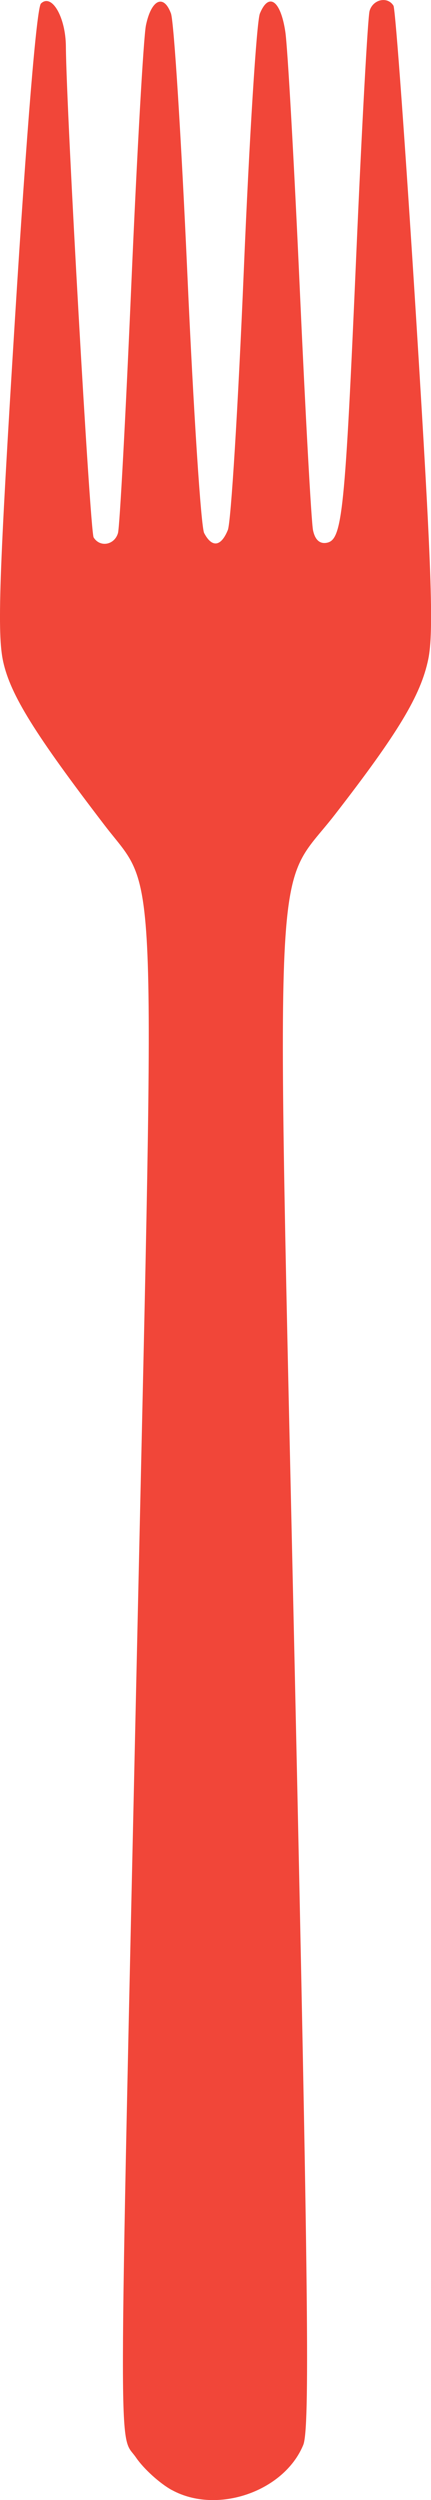 <?xml version="1.0" encoding="UTF-8" standalone="no"?>
<!-- Created with Inkscape (http://www.inkscape.org/) -->

<svg
   xmlns:dc="http://purl.org/dc/elements/1.1/"
   xmlns:cc="http://creativecommons.org/ns#"
   xmlns:rdf="http://www.w3.org/1999/02/22-rdf-syntax-ns#"
   xmlns:svg="http://www.w3.org/2000/svg"
   xmlns="http://www.w3.org/2000/svg"
   xmlns:sodipodi="http://sodipodi.sourceforge.net/DTD/sodipodi-0.dtd"
   xmlns:inkscape="http://www.inkscape.org/namespaces/inkscape"
   width="18.251mm"
   height="105.778mm"
   viewBox="0 0 18.251 105.778"
   version="1.1"
   id="svg8"
   inkscape:version="0.92.2 (5c3e80d, 2017-08-06)"
   sodipodi:docname="fork-inkscape.svg">
  <defs
     id="defs2" />
  <sodipodi:namedview
     id="base"
     pagecolor="#ffffff"
     bordercolor="#666666"
     borderopacity="1.0"
     inkscape:pageopacity="0.0"
     inkscape:pageshadow="2"
     inkscape:zoom="1.979899"
     inkscape:cx="69.512114"
     inkscape:cy="265.05367"
     inkscape:document-units="mm"
     inkscape:current-layer="layer1"
     showgrid="false"
     fit-margin-top="0"
     fit-margin-left="0"
     fit-margin-right="0"
     fit-margin-bottom="0"
     inkscape:window-width="1600"
     inkscape:window-height="837"
     inkscape:window-x="1912"
     inkscape:window-y="161"
     inkscape:window-maximized="1" />
  <g
     inkscape:label="Layer 1"
     inkscape:groupmode="layer"
     id="layer1"
     transform="translate(-3.276,-1.284)">
    <g
       id="g21"
       transform="translate(1.069,-4.677)">
      <path
         style="fill:#f14639;stroke-width:0.265"
         d="M 9.487,111.318 C 8.978,111.04 8.293,110.419 7.966,109.94 7.219,108.846 7.215,111.425 8.031,74.722 8.773,41.346 8.874,43.802 6.64,40.883 3.68,37.016 2.654,35.364 2.343,33.963 2.083,32.79 2.167,30.323 2.839,19.474 3.341,11.376 3.76,6.29 3.94,6.112 c 0.455,-0.448 1.048,0.57 1.057,1.815 0.02,2.78 1.024,20.529 1.175,20.773 0.269,0.435 0.884,0.324 1.031,-0.186 0.073,-0.255 0.327,-4.987 0.565,-10.517 C 8.007,12.467 8.285,7.535 8.386,7.037 8.611,5.94 9.136,5.69 9.447,6.532 9.573,6.871 9.886,11.852 10.143,17.6 c 0.257,5.748 0.576,10.659 0.709,10.914 0.33,0.632 0.716,0.581 1.004,-0.132 0.132,-0.327 0.434,-5.239 0.672,-10.914 0.237,-5.675 0.545,-10.596 0.684,-10.935 0.375,-0.915 0.878,-0.556 1.077,0.77 0.097,0.643 0.371,5.515 0.61,10.827 0.239,5.312 0.492,9.933 0.564,10.27 0.085,0.402 0.286,0.583 0.582,0.526 0.659,-0.127 0.772,-1.235 1.251,-12.251 0.234,-5.384 0.487,-9.998 0.561,-10.253 0.143,-0.492 0.761,-0.626 1.012,-0.22 0.083,0.134 0.514,6.089 0.96,13.233 0.655,10.512 0.753,13.263 0.512,14.424 -0.316,1.521 -1.269,3.106 -3.949,6.564 -2.643,3.41 -2.493,0.182 -1.698,36.458 0.573,26.169 0.635,31.849 0.353,32.53 -0.817,1.973 -3.655,2.947 -5.556,1.907 z"
         id="path23"
         inkscape:connector-curvature="0" />
    </g>
  </g>
</svg>
